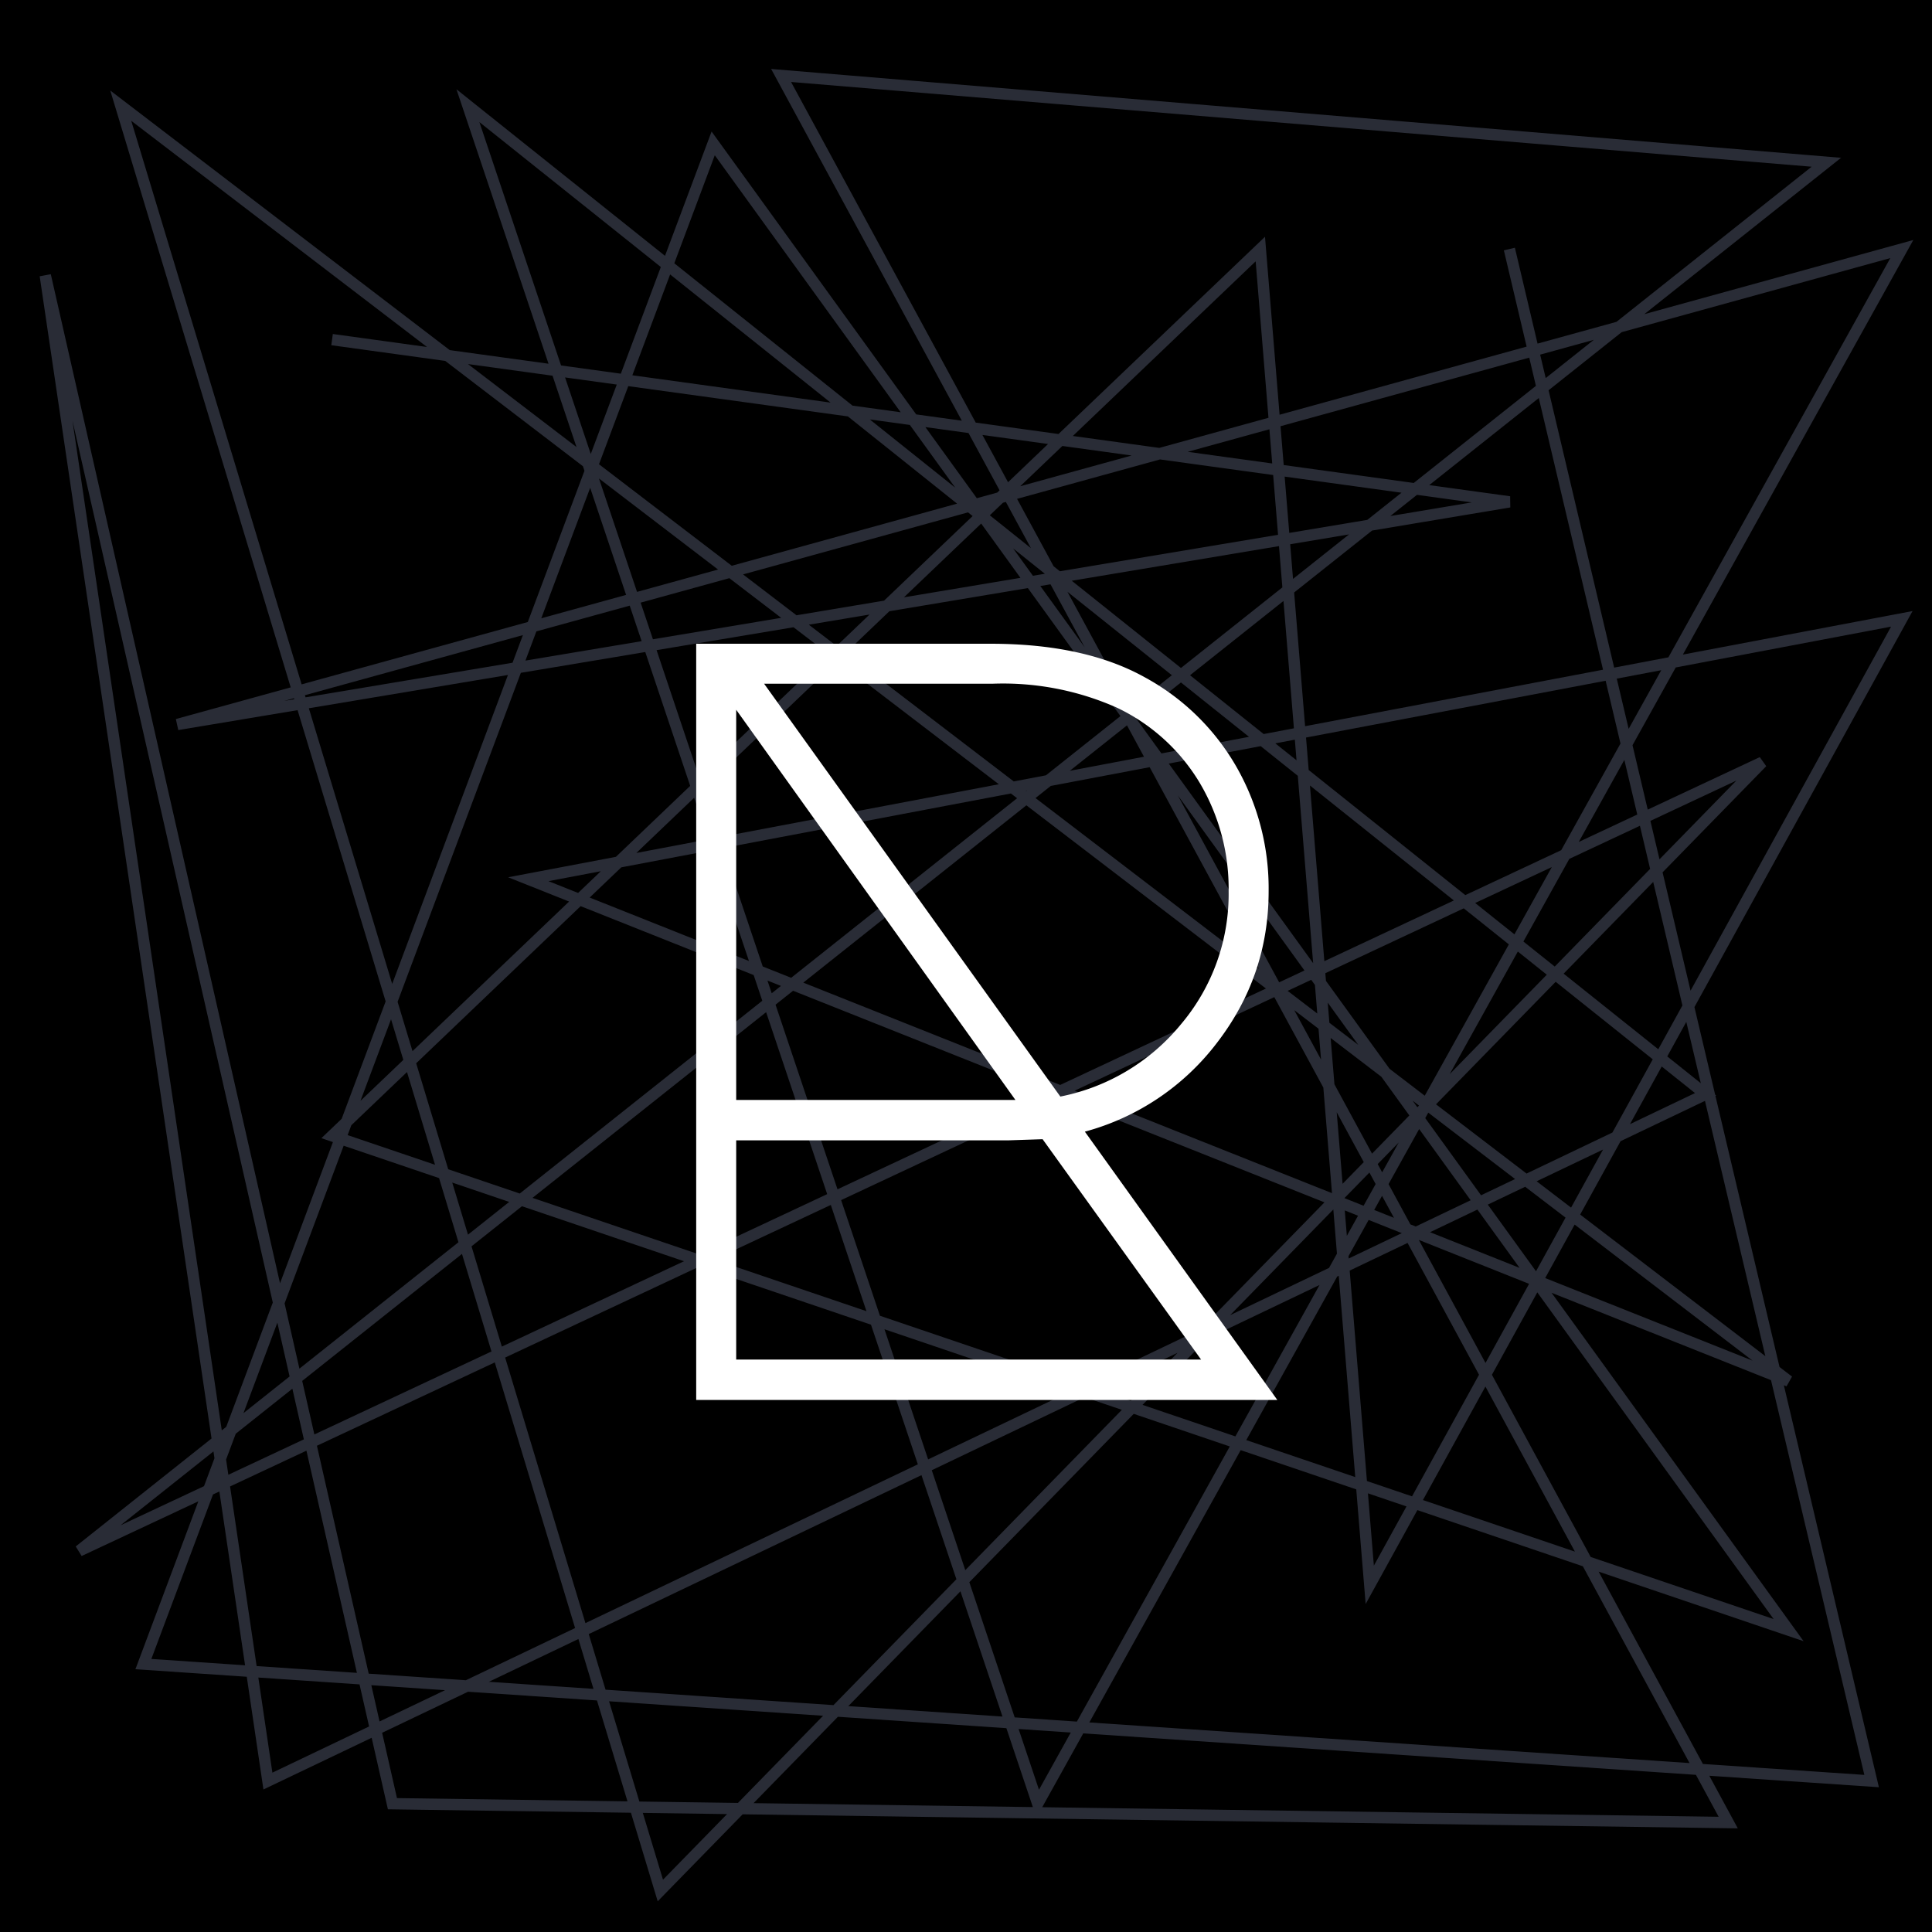 <svg width="512" height="512" fill="none" xmlns="http://www.w3.org/2000/svg"><path fill="#000" d="M0 0h512v512H0z"/><path d="M88 90l312 43-353 59L504 66 275 478 124 28l328 262L71 472 12 73l92 405 354 5L207 20l277 23L21 411l446-209-292 299L32 28l442 338-334-133 364-69-141 256-29-354L88 301l386 131L189 38 38 441l458 31-96-406" stroke="#292C36" stroke-width="3"/><path d="M338.5 371h-154V170.6h78c16.7 0 30.3 3 40.9 8.9a62.2 62.2 0 0124.2 23.6 65 65 0 018.6 33.1c0 15-4.6 28.4-13.8 40.3a65.4 65.4 0 01-34.9 23.4l51 71.1zm-136-189.8L281 290.6a55.1 55.1 0 0032-19.2 53.4 53.4 0 0012.6-35.2 55 55 0 00-7.7-28.8 51.1 51.1 0 00-22-19.9 74.3 74.3 0 00-33-6.3h-60.2zm-7.4 7v103.3h74l-74-103.4zm0 172.1h123.2l-42-58.4-9 .3h-72.2v58.1z" fill="#fff"/></svg>